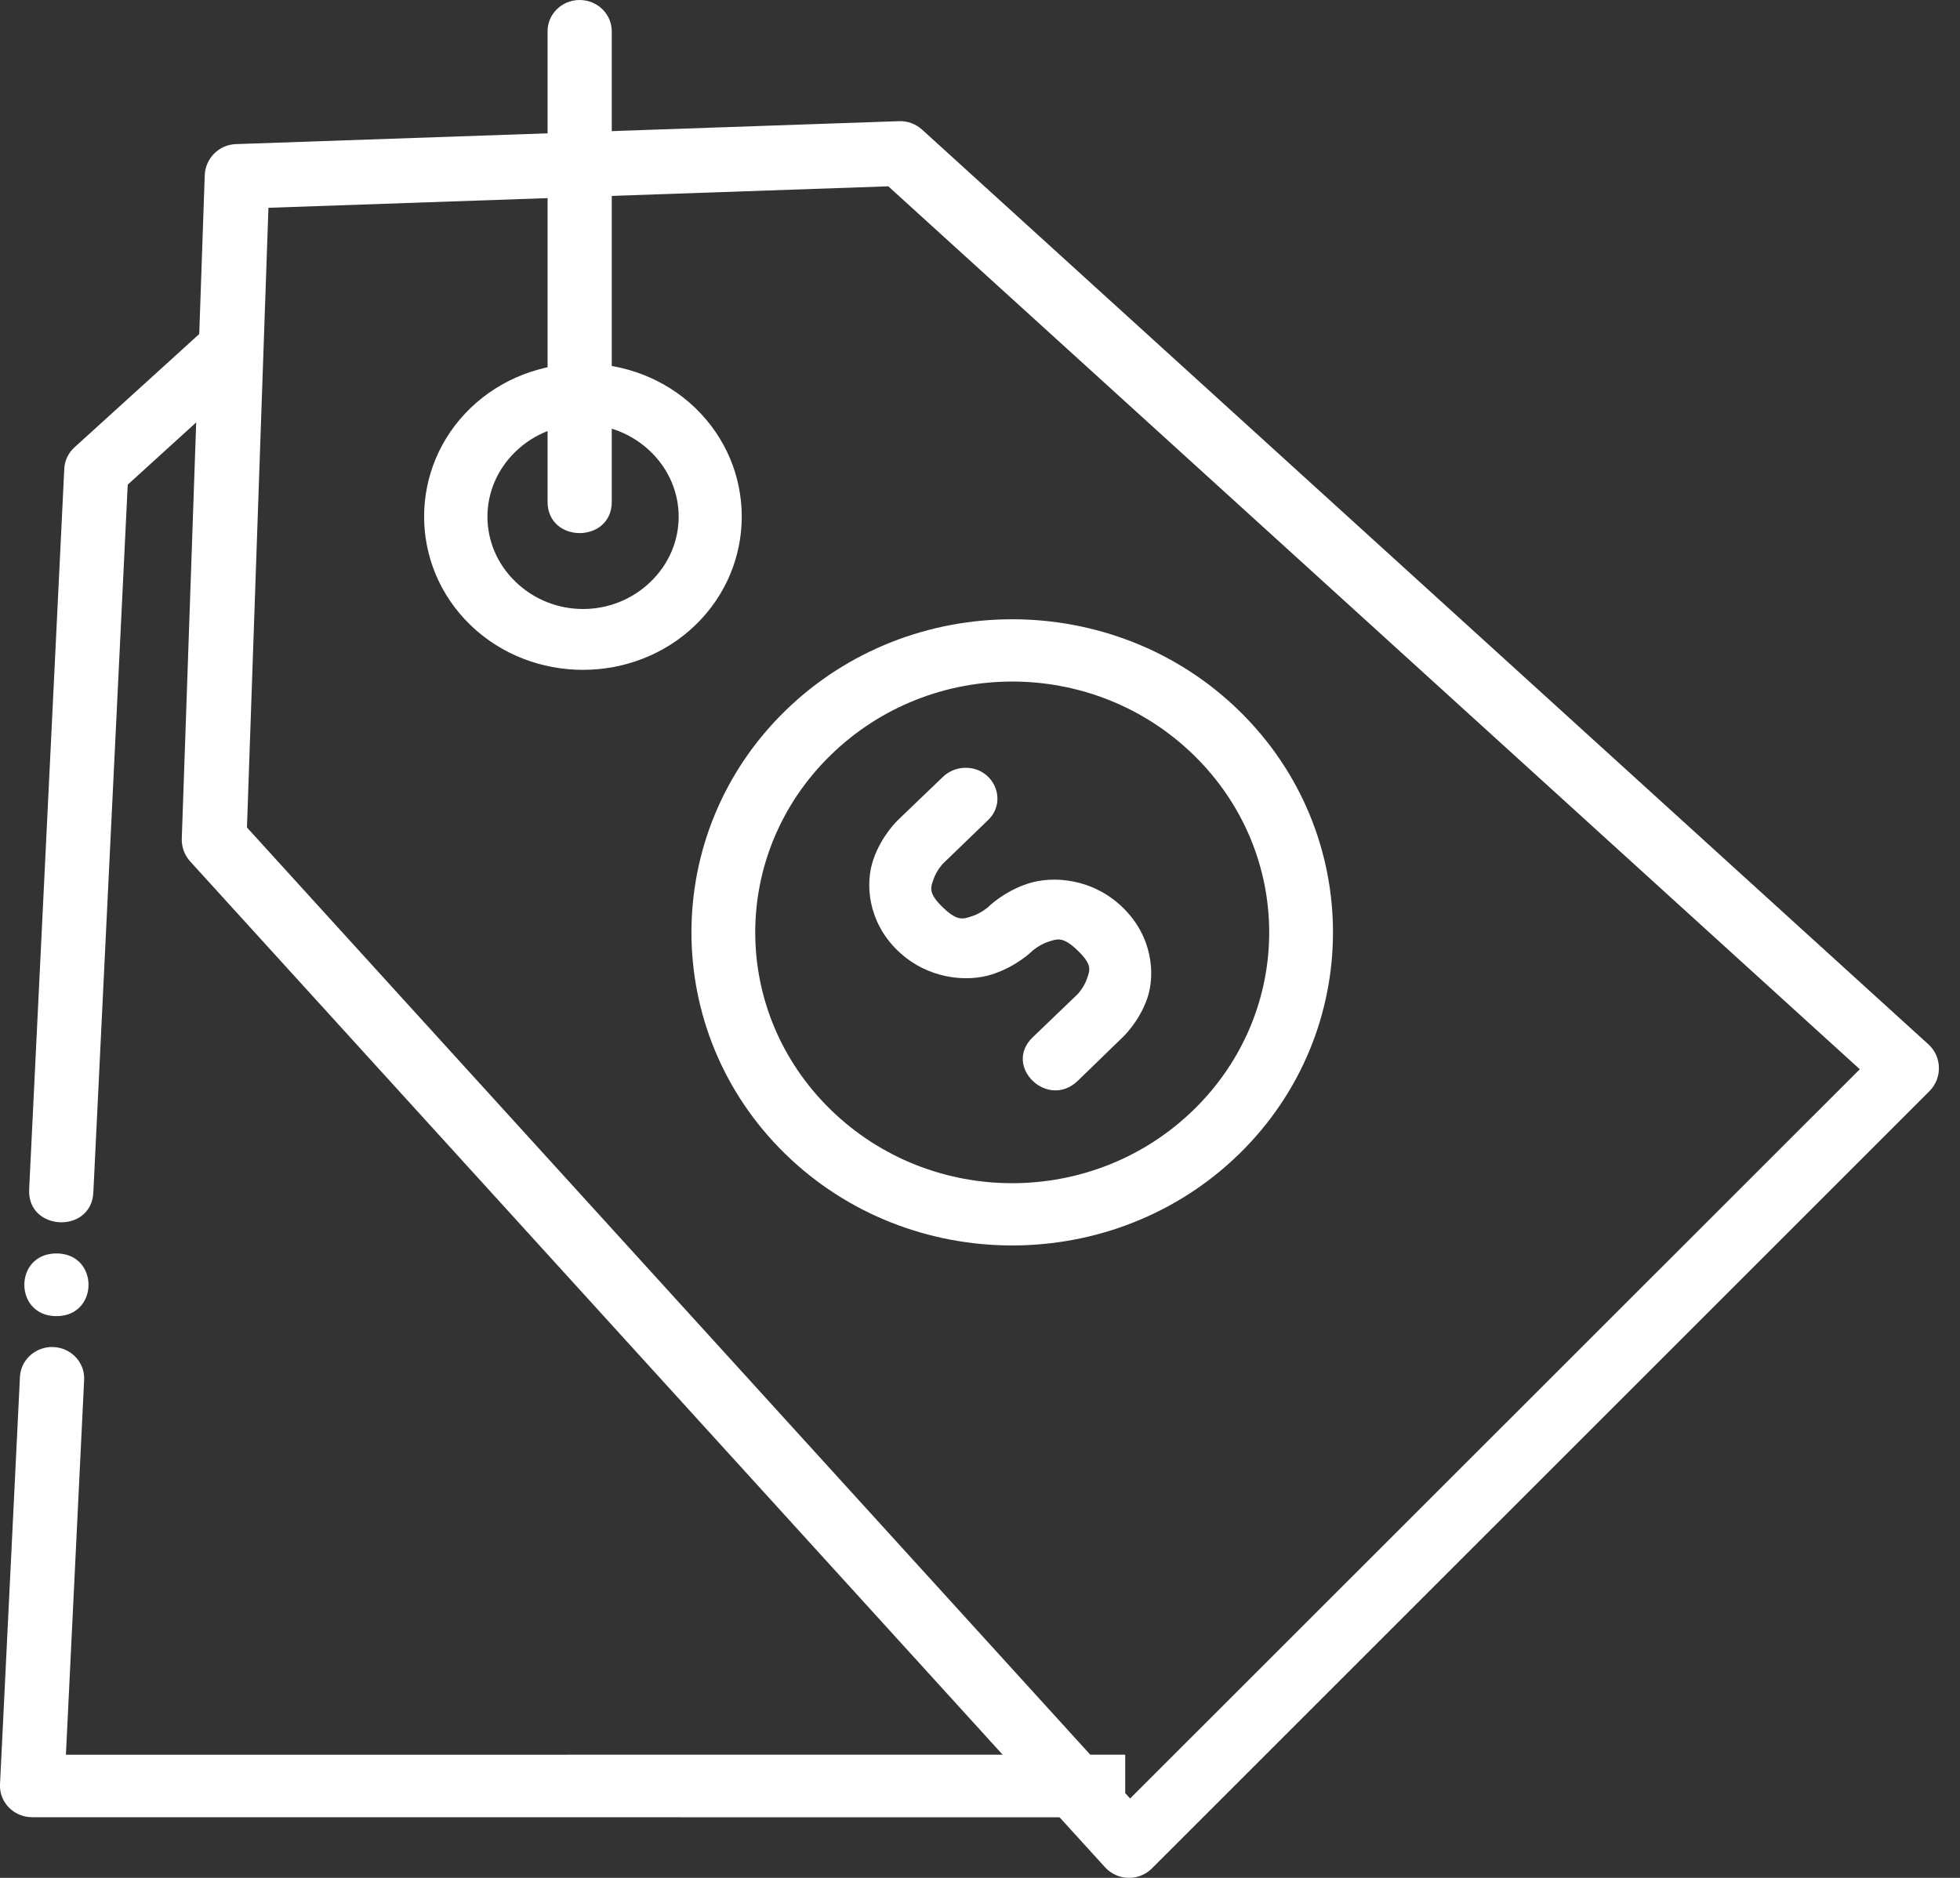 <svg width="24" height="23" viewBox="0 0 24 23" fill="none" xmlns="http://www.w3.org/2000/svg">
<rect x="0" y="0" width="24" height="23" fill="#333333" stroke="none"/>
<path d="M11.011 1.484L2.89 1.765C2.681 1.772 2.514 1.939 2.507 2.148L2.226 10.269C2.222 10.373 2.259 10.473 2.328 10.55L13.531 22.87C13.683 23.037 13.944 23.044 14.104 22.885L23.627 13.363C23.786 13.202 23.779 12.941 23.612 12.79L11.289 1.586C11.213 1.518 11.114 1.481 11.011 1.484ZM10.877 2.282L22.773 13.096L13.838 22.028L3.024 10.135L3.287 2.545L10.877 2.282Z" fill="white"/>
<path d="M7.138 4.452C6.639 4.452 6.14 4.633 5.761 4.998C5.004 5.729 5.004 6.925 5.761 7.656C6.518 8.387 7.758 8.387 8.515 7.656C9.272 6.925 9.272 5.729 8.515 4.998C8.136 4.633 7.637 4.452 7.138 4.452ZM6.313 5.531C6.773 5.087 7.506 5.087 7.966 5.531C8.425 5.974 8.425 6.683 7.966 7.126C7.506 7.57 6.773 7.57 6.313 7.126C5.854 6.683 5.854 5.974 6.313 5.531ZM11.812 9.404C11.711 9.407 11.615 9.448 11.544 9.517L10.992 10.047C10.992 10.047 10.795 10.233 10.694 10.527C10.592 10.822 10.625 11.288 10.992 11.643C11.36 11.997 11.843 12.032 12.148 11.934C12.453 11.836 12.645 11.643 12.645 11.643C12.645 11.643 12.73 11.569 12.838 11.534C12.946 11.5 13.014 11.465 13.197 11.643C13.381 11.82 13.345 11.885 13.309 11.989C13.273 12.094 13.197 12.175 13.197 12.175L12.645 12.705C12.277 13.06 12.829 13.593 13.197 13.238L13.746 12.705C13.746 12.705 13.946 12.522 14.048 12.228C14.149 11.934 14.113 11.467 13.746 11.113C13.379 10.758 12.896 10.723 12.591 10.821C12.286 10.919 12.096 11.113 12.096 11.113C12.096 11.113 12.012 11.186 11.904 11.221C11.796 11.256 11.728 11.29 11.544 11.113C11.361 10.935 11.396 10.87 11.432 10.766C11.468 10.662 11.544 10.58 11.544 10.58L12.096 10.047C12.349 9.808 12.165 9.394 11.812 9.404Z" fill="white"/>
<path d="M9.615 8.706C8.084 10.201 8.084 12.638 9.615 14.133C11.146 15.628 13.643 15.628 15.174 14.133C16.705 12.638 16.705 10.201 15.174 8.706C13.643 7.211 11.146 7.211 9.615 8.706ZM10.171 9.249C11.402 8.047 13.387 8.047 14.618 9.249C15.849 10.451 15.849 12.389 14.618 13.591C13.387 14.792 11.402 14.792 10.171 13.591C8.94 12.389 8.94 10.451 10.171 9.249ZM0.612 16.499C0.411 16.512 0.252 16.671 0.244 16.867L0 21.857C-0.009 22.076 0.171 22.258 0.395 22.257L13.778 22.258V21.491L0.807 21.492L1.03 16.904C1.044 16.674 0.848 16.484 0.612 16.499ZM0.691 15.352C0.167 15.352 0.167 16.12 0.691 16.12C1.215 16.12 1.215 15.352 0.691 15.352ZM2.594 3.951L0.911 5.48C0.836 5.548 0.791 5.643 0.787 5.743L0.357 14.568C0.332 15.08 1.118 15.116 1.143 14.605L1.564 5.936L3.131 4.511L2.594 3.951ZM7.09 6.91504e-05C6.873 0.004 6.7 0.179 6.705 0.391V6.146C6.705 6.657 7.491 6.657 7.491 6.146V0.391C7.495 0.173 7.313 -0.004 7.09 6.91504e-05Z" fill="white"/>
</svg>

